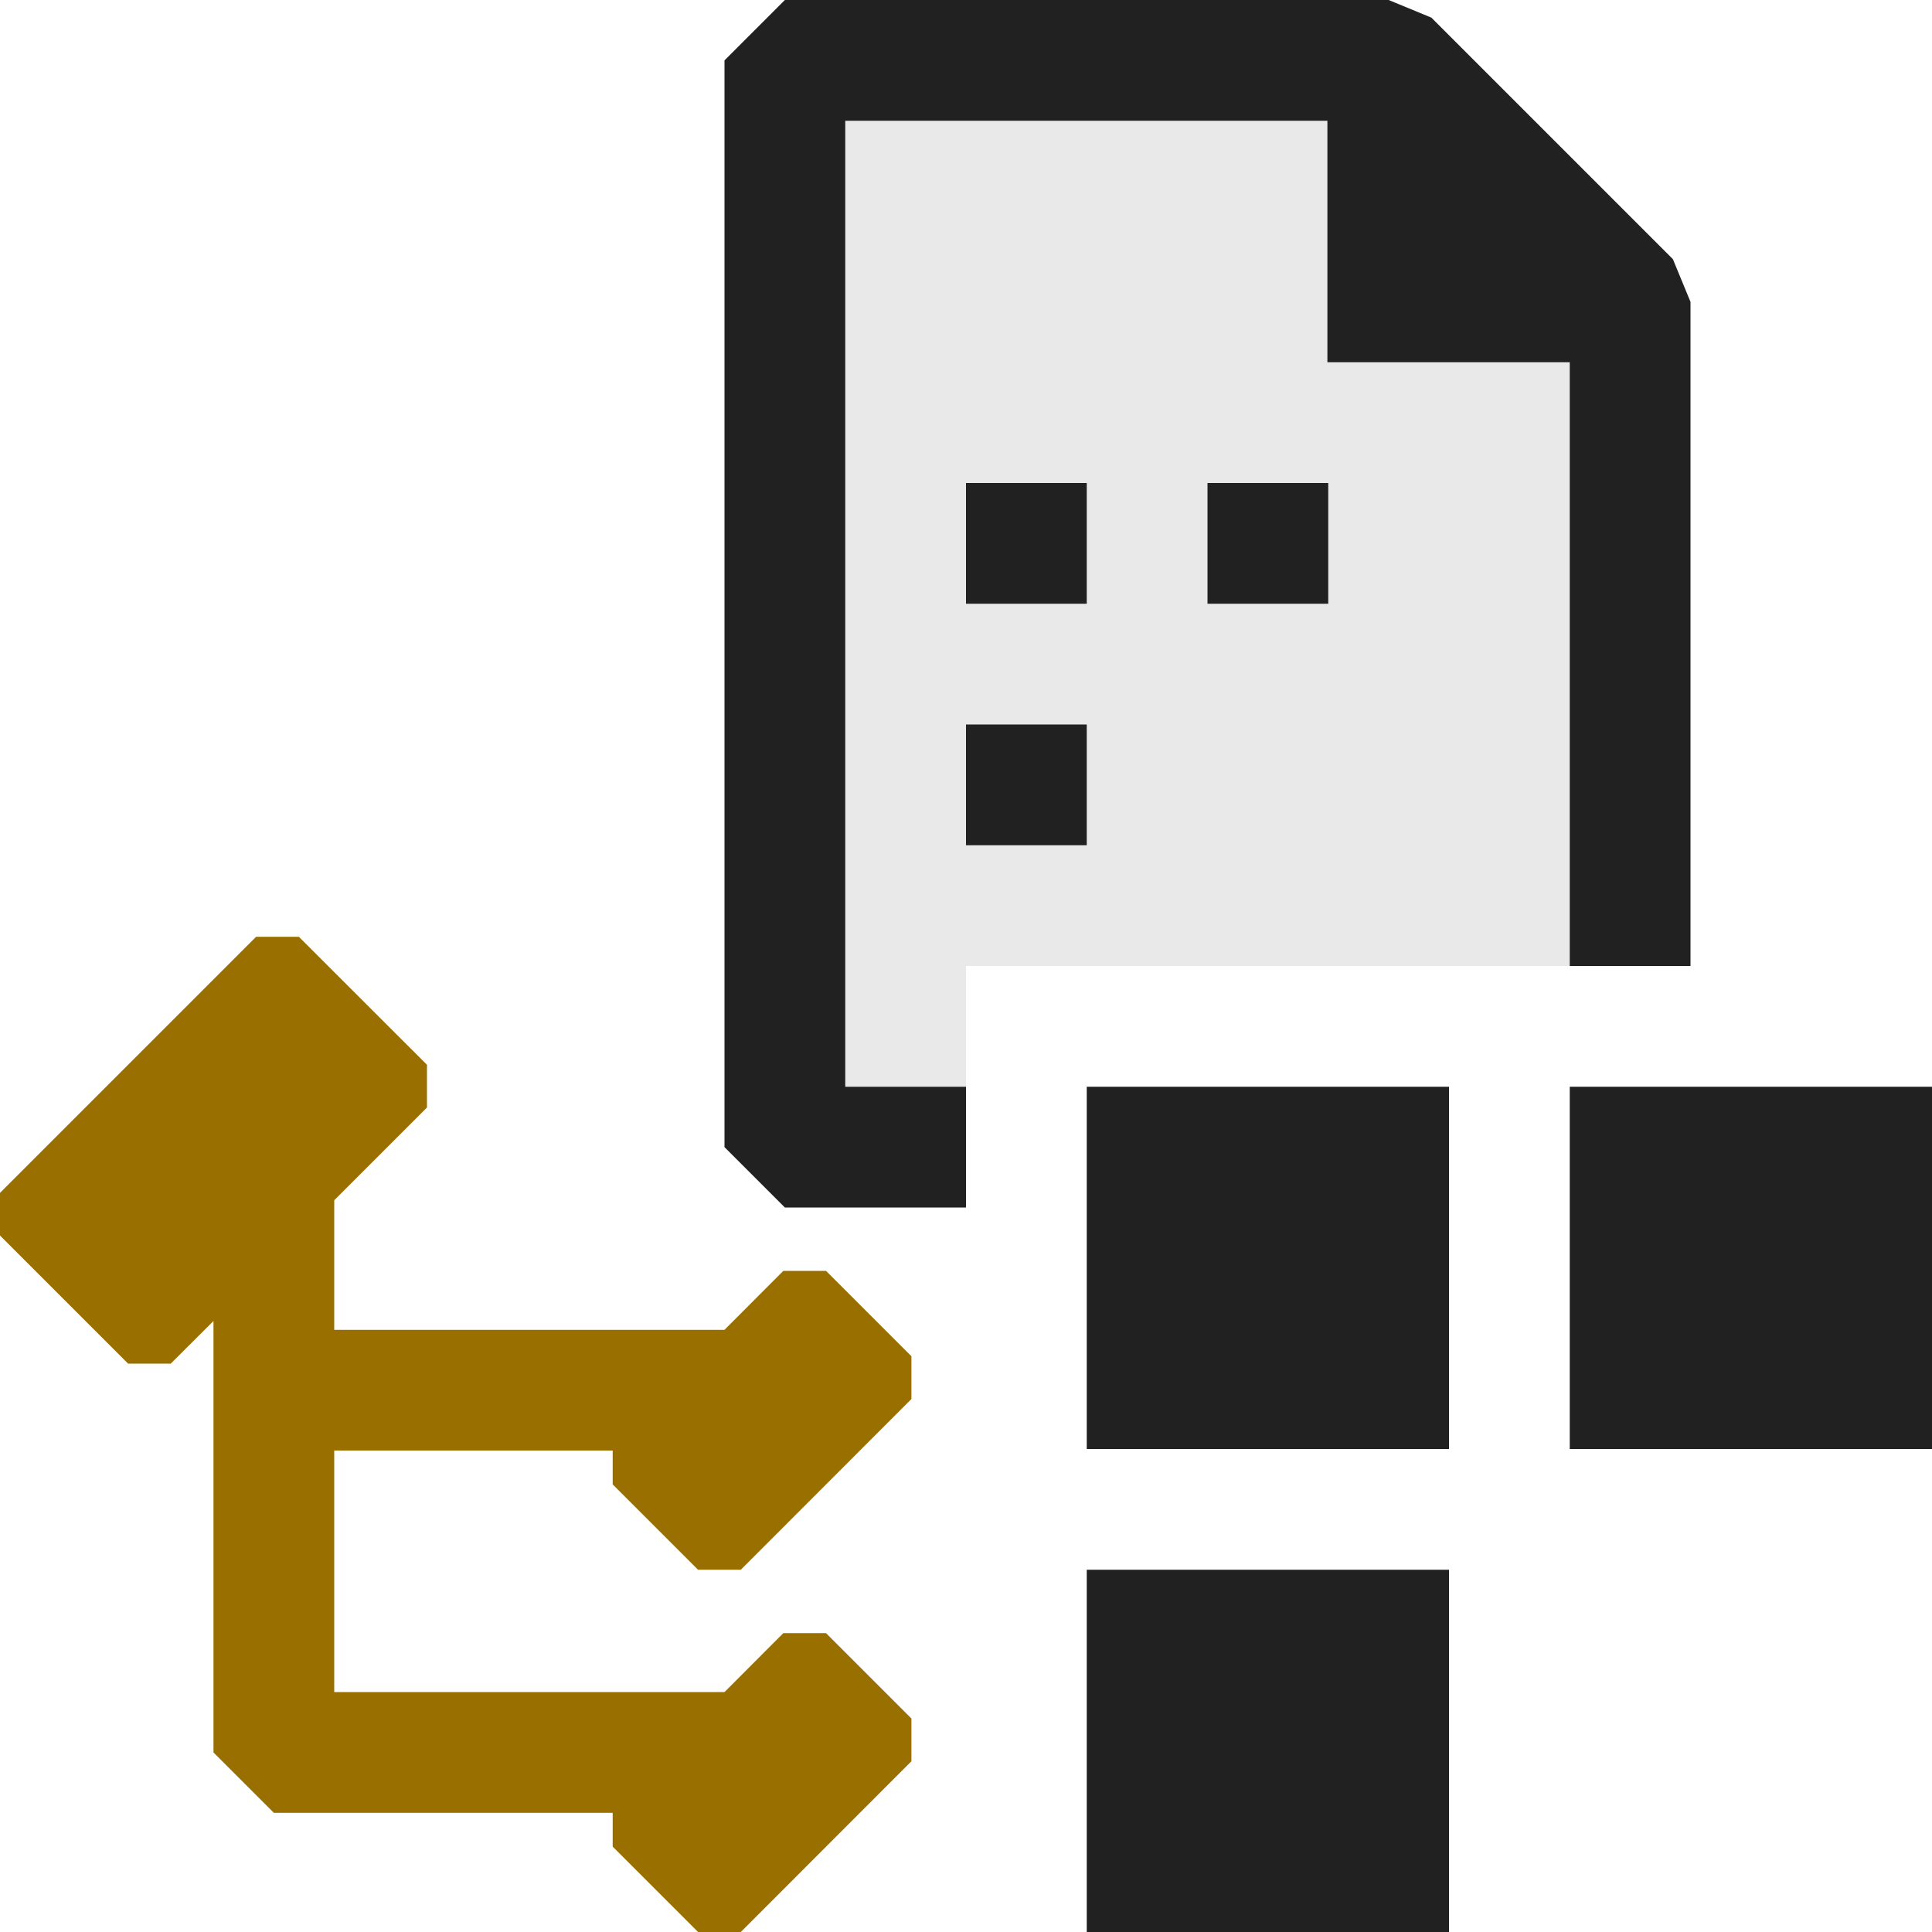 <svg xmlns="http://www.w3.org/2000/svg" viewBox="0 0 16 16">
  <defs>
    <style>.canvas{fill: none; opacity: 0;}.light-defaultgrey-10{fill: #212121; opacity: 0.1;}.light-defaultgrey{fill: #212121; opacity: 1;}.light-yellow{fill: #996f00; opacity: 1;}</style>
  </defs>
  <title>IconLightDeploymentConfigurationExtension</title>
  <g id="canvas">
    <path class="canvas" d="M16,16H0V0H16Z" />
  </g>
  <g id="level-1">
    <path class="light-defaultgrey-10" d="M8,9.5H6.5V.5h5l2,2V8H8Z" />
    <path class="light-defaultgrey" d="M8,10H6.5L6,9.5V.5L6.5,0h5l.354.146,2,2L14,2.5V8H13V3H10.993V1H7V9H8Z" />
    <path class="light-defaultgrey" d="M9,5H8V4H9Zm2-1H10V5h1ZM9,6H8V7H9Z" />
    <path class="light-yellow" d="M5.074,12.293v-.28H2.768v2H6l.487-.488h.354l.707.707v.354L6.135,16H5.781l-.707-.707v-.28H2.268l-.5-.5V10.94l-.354.353H1.061L0,10.232V9.879L2.121,7.758h.354l1.061,1.06v.354l-.768.768v1.073H6l.487-.488h.354l.707.707v.354L6.135,13H5.781Z" />
    <path class="light-defaultgrey" d="M12,12H9V9h3Zm0,4H9V13h3Zm4-4H13V9h3Z" />
  </g>
</svg>
